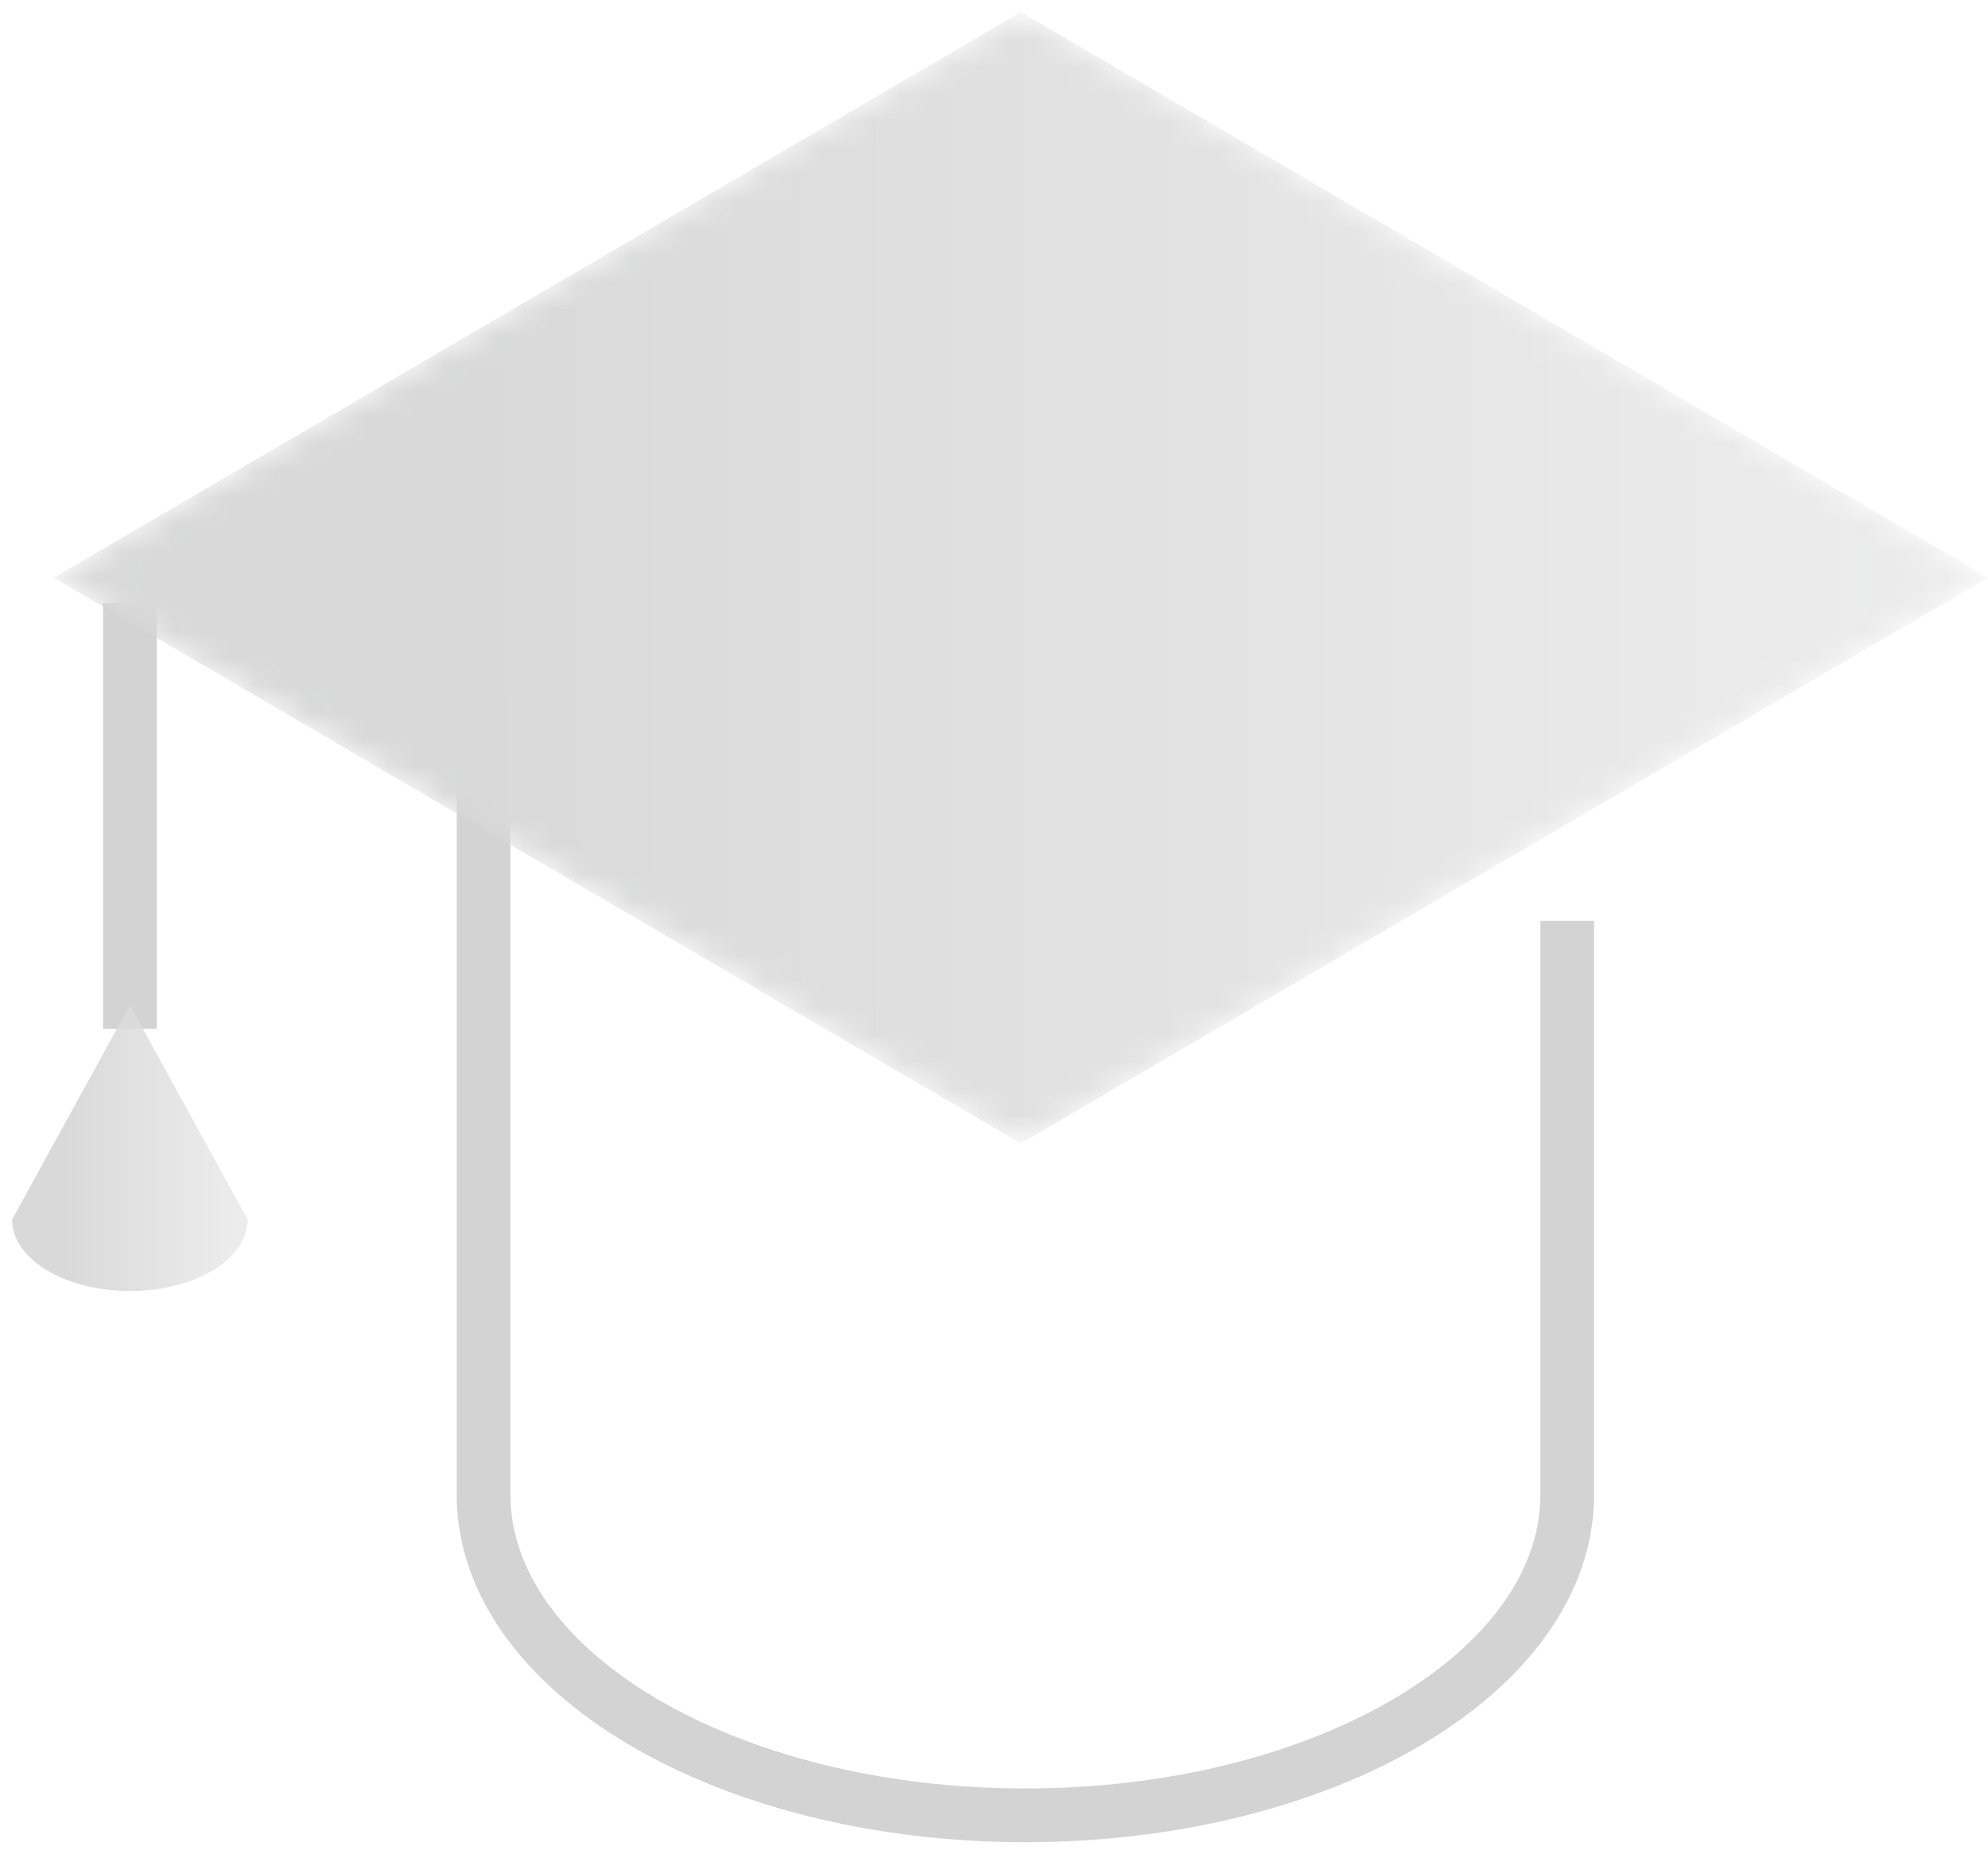 <svg xmlns="http://www.w3.org/2000/svg" xmlns:xlink="http://www.w3.org/1999/xlink" width="74" height="69" viewBox="0 0 74 69">
    <defs>
        <linearGradient id="a" x1="100%" x2="21.289%" y1="50%" y2="50%">
            <stop offset="0%" stop-color="#666" stop-opacity=".6"/>
            <stop offset="100%" stop-color="#3F4044"/>
        </linearGradient>
        <path id="b" d="M0 21.5l36 21.052L72 21.5 36 .448z"/>
    </defs>
    <g fill="none" fill-rule="evenodd" opacity=".2">
        <path stroke="#232327" stroke-width="2" d="M18 25.877V55.62c0 6.593 9.03 11.938 20.17 11.938 11.139 0 20.168-5.345 20.168-11.938V34.271M4.835 22.443v15.85"/>
        <path fill="url(#a)" d="M4.835 15.406L.45 23.386c0 1.47 1.963 2.661 4.385 2.661 2.422 0 4.384-1.19 4.384-2.66l-4.384-7.981z" transform="translate(0 22)"/>
        <g transform="translate(2)">
            <mask id="c" fill="#fff">
                <use xlink:href="#b"/>
            </mask>
            <path fill="url(#a)" d="M0 21.5l36 21.052L72 21.5 36 .448z" mask="url(#c)"/>
        </g>
    </g>
</svg>
